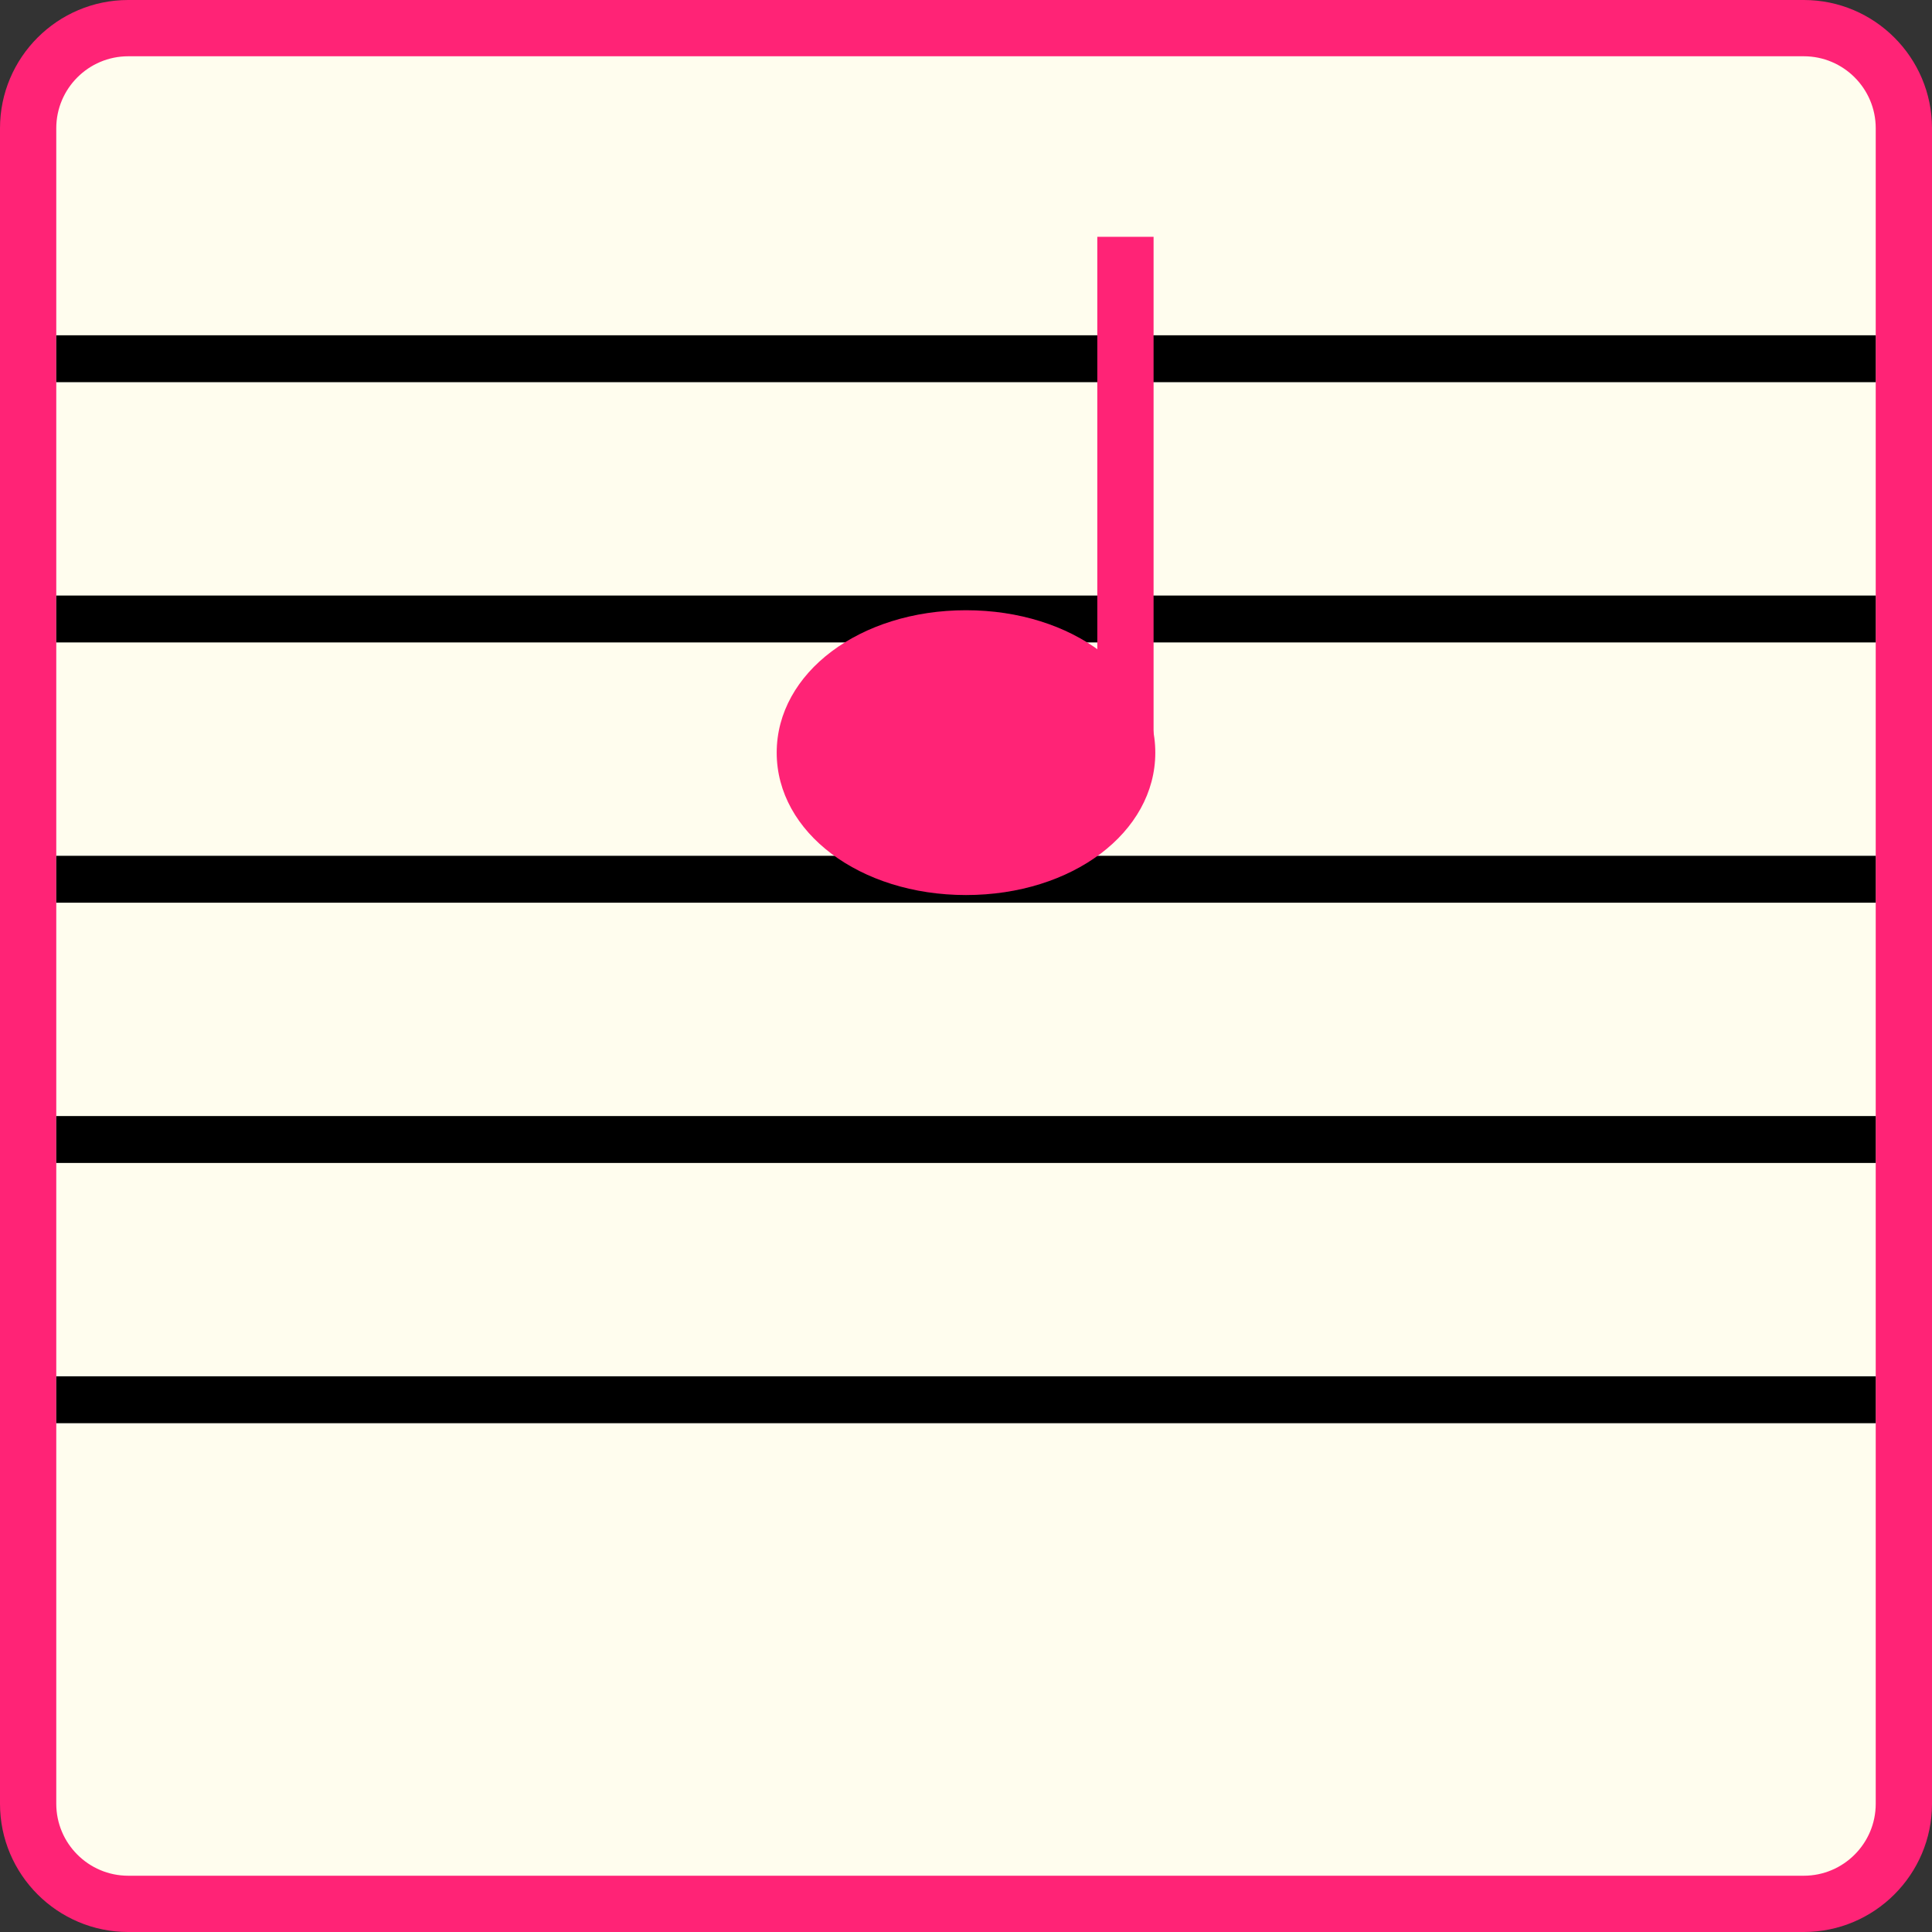 <?xml version="1.0" encoding="UTF-8"?><svg id="Layer_1" xmlns="http://www.w3.org/2000/svg" viewBox="0 0 206 206"><rect x="0" y="0" width="206" height="206" fill="#333333" stroke="none"/><defs><style>.cls-1{fill:#ff2376;}.cls-2{fill:#fffdee;}</style></defs><rect class="cls-2" x="3" y="3" width="200" height="200" rx="10.671" ry="10.671"/><path class="cls-1" d="M192.329,206H13.671C6.133,206,0,199.867,0,192.329V13.671C0,6.133,6.133,0,13.671,0h178.658C199.867,0,206,6.133,206,13.671v178.658c0,7.538-6.133,13.671-13.671,13.671ZM13.671,6c-4.229,0-7.671,3.441-7.671,7.671v178.658c0,4.229,3.441,7.671,7.671,7.671h178.658c4.229,0,7.671-3.441,7.671-7.671V13.671c0-4.229-3.441-7.671-7.671-7.671H13.671Z"/><rect x="6" y="35.75" width="194" height="5"/><rect x="6" y="63.5" width="194" height="5"/><rect x="6" y="91.25" width="194" height="5"/><rect x="6" y="119" width="194" height="5"/><rect x="6" y="146.75" width="194" height="5"/><ellipse class="cls-1" cx="103" cy="80.25" rx="17" ry="12"/><path class="cls-1" d="M103,95.434c-11.318,0-20.184-6.669-20.184-15.184s8.866-15.184,20.184-15.184,20.184,6.669,20.184,15.184-8.865,15.184-20.184,15.184ZM103,71.434c-7.489,0-13.816,4.038-13.816,8.816s6.327,8.816,13.816,8.816,13.816-4.038,13.816-8.816-6.327-8.816-13.816-8.816Z"/><rect class="cls-1" x="117" y="25.25" width="6" height="55"/></svg>